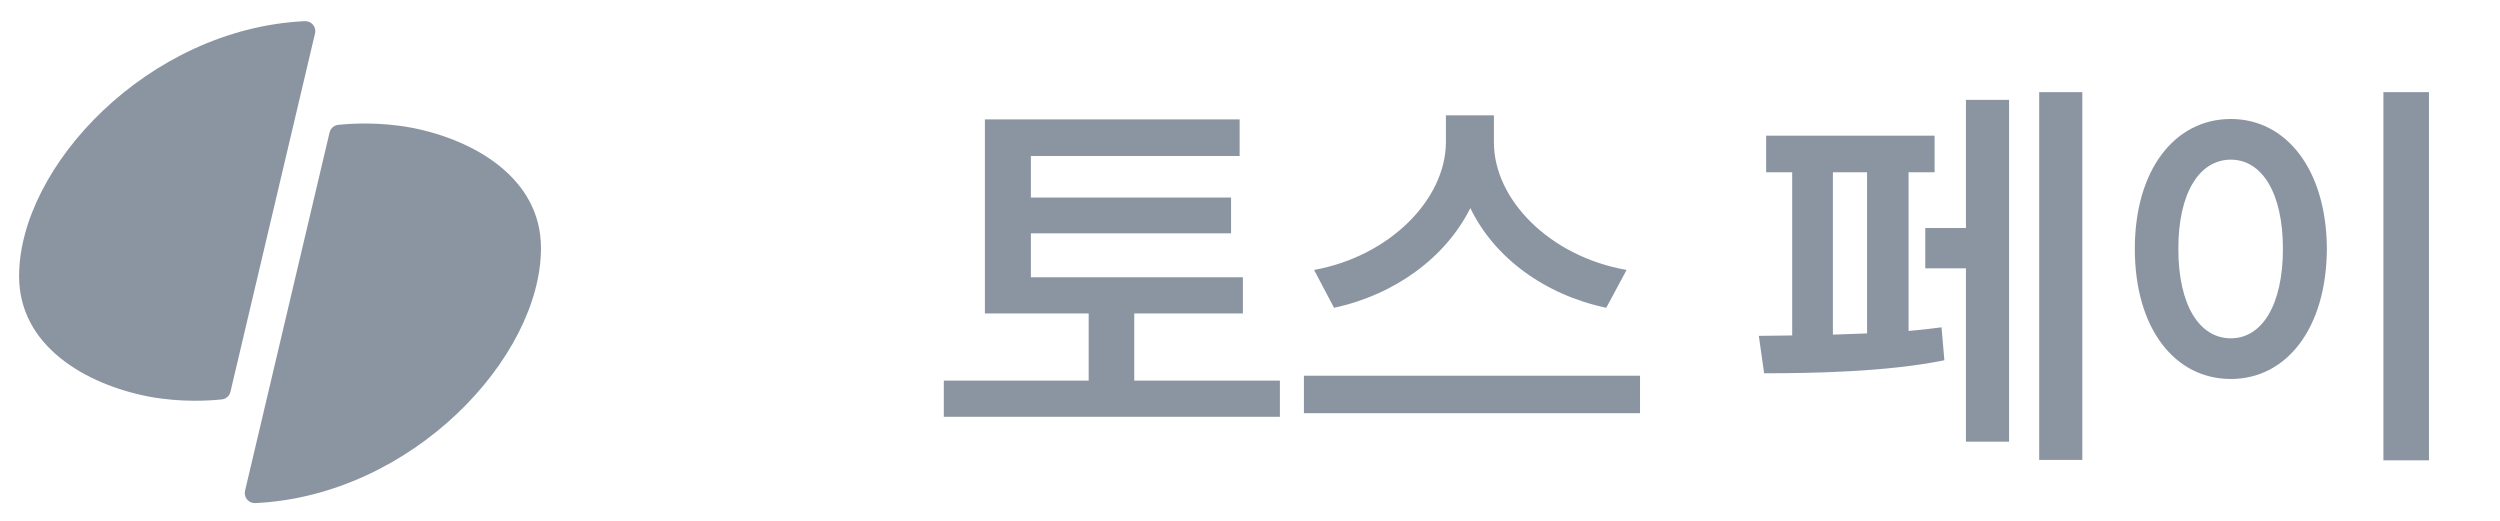 <svg width="96" height="20" viewBox="0 0 96 20" fill="none" xmlns="http://www.w3.org/2000/svg">
<path d="M47.727 10.647V12.037H43.555V14.616H49.148V16.006H36.242V14.616H41.805V12.037H37.82V4.584H47.602V5.99H39.586V7.584H47.273V8.959H39.586V10.647H47.727ZM57.367 5.475C57.367 7.662 59.508 9.85 62.461 10.366L61.68 11.819C59.312 11.319 57.375 9.889 56.461 7.99C55.523 9.873 53.586 11.311 51.227 11.819L50.461 10.366C53.383 9.834 55.508 7.647 55.523 5.475V4.428H57.367V5.475ZM62.977 14.428V15.866H50.07V14.428H62.977ZM79.961 3.537V17.662H78.305V3.537H79.961ZM77.148 3.834V16.959H75.492V10.303H73.93V8.756H75.492V3.834H77.148ZM74.289 5.209V6.615H73.289V12.709C73.734 12.67 74.156 12.623 74.555 12.569L74.664 13.834C72.445 14.287 69.539 14.334 67.742 14.334L67.539 12.897L68.82 12.881V6.615H67.82V5.209H74.289ZM70.383 12.85L71.695 12.803V6.615H70.383V12.85ZM93.273 3.537V17.678H91.523V3.537H93.273ZM85.664 4.569C87.789 4.569 89.336 6.506 89.352 9.553C89.336 12.631 87.789 14.553 85.664 14.553C83.523 14.553 81.977 12.631 81.977 9.553C81.977 6.506 83.523 4.569 85.664 4.569ZM85.664 6.131C84.461 6.131 83.648 7.397 83.648 9.553C83.648 11.725 84.461 12.991 85.664 12.991C86.852 12.991 87.664 11.725 87.664 9.553C87.664 7.397 86.852 6.131 85.664 6.131Z" fill="#8B95A1"/>
<path d="M12.097 1.283L8.849 15.046C8.811 15.204 8.68 15.32 8.52 15.337C8.035 15.389 6.948 15.457 5.728 15.232C3.265 14.758 0.733 13.274 0.733 10.607C0.733 6.403 5.686 1.098 11.706 0.812C11.96 0.801 12.156 1.033 12.098 1.281L12.097 1.283Z" fill="#8B95A1"/>
<path d="M9.409 18.847L12.656 5.085C12.695 4.928 12.826 4.811 12.986 4.794C13.471 4.743 14.558 4.674 15.778 4.899C18.243 5.371 20.774 6.858 20.774 9.524C20.774 13.729 15.822 19.034 9.801 19.319C9.548 19.33 9.352 19.098 9.409 18.851V18.847Z" fill="#8B95A1"/>
</svg>
